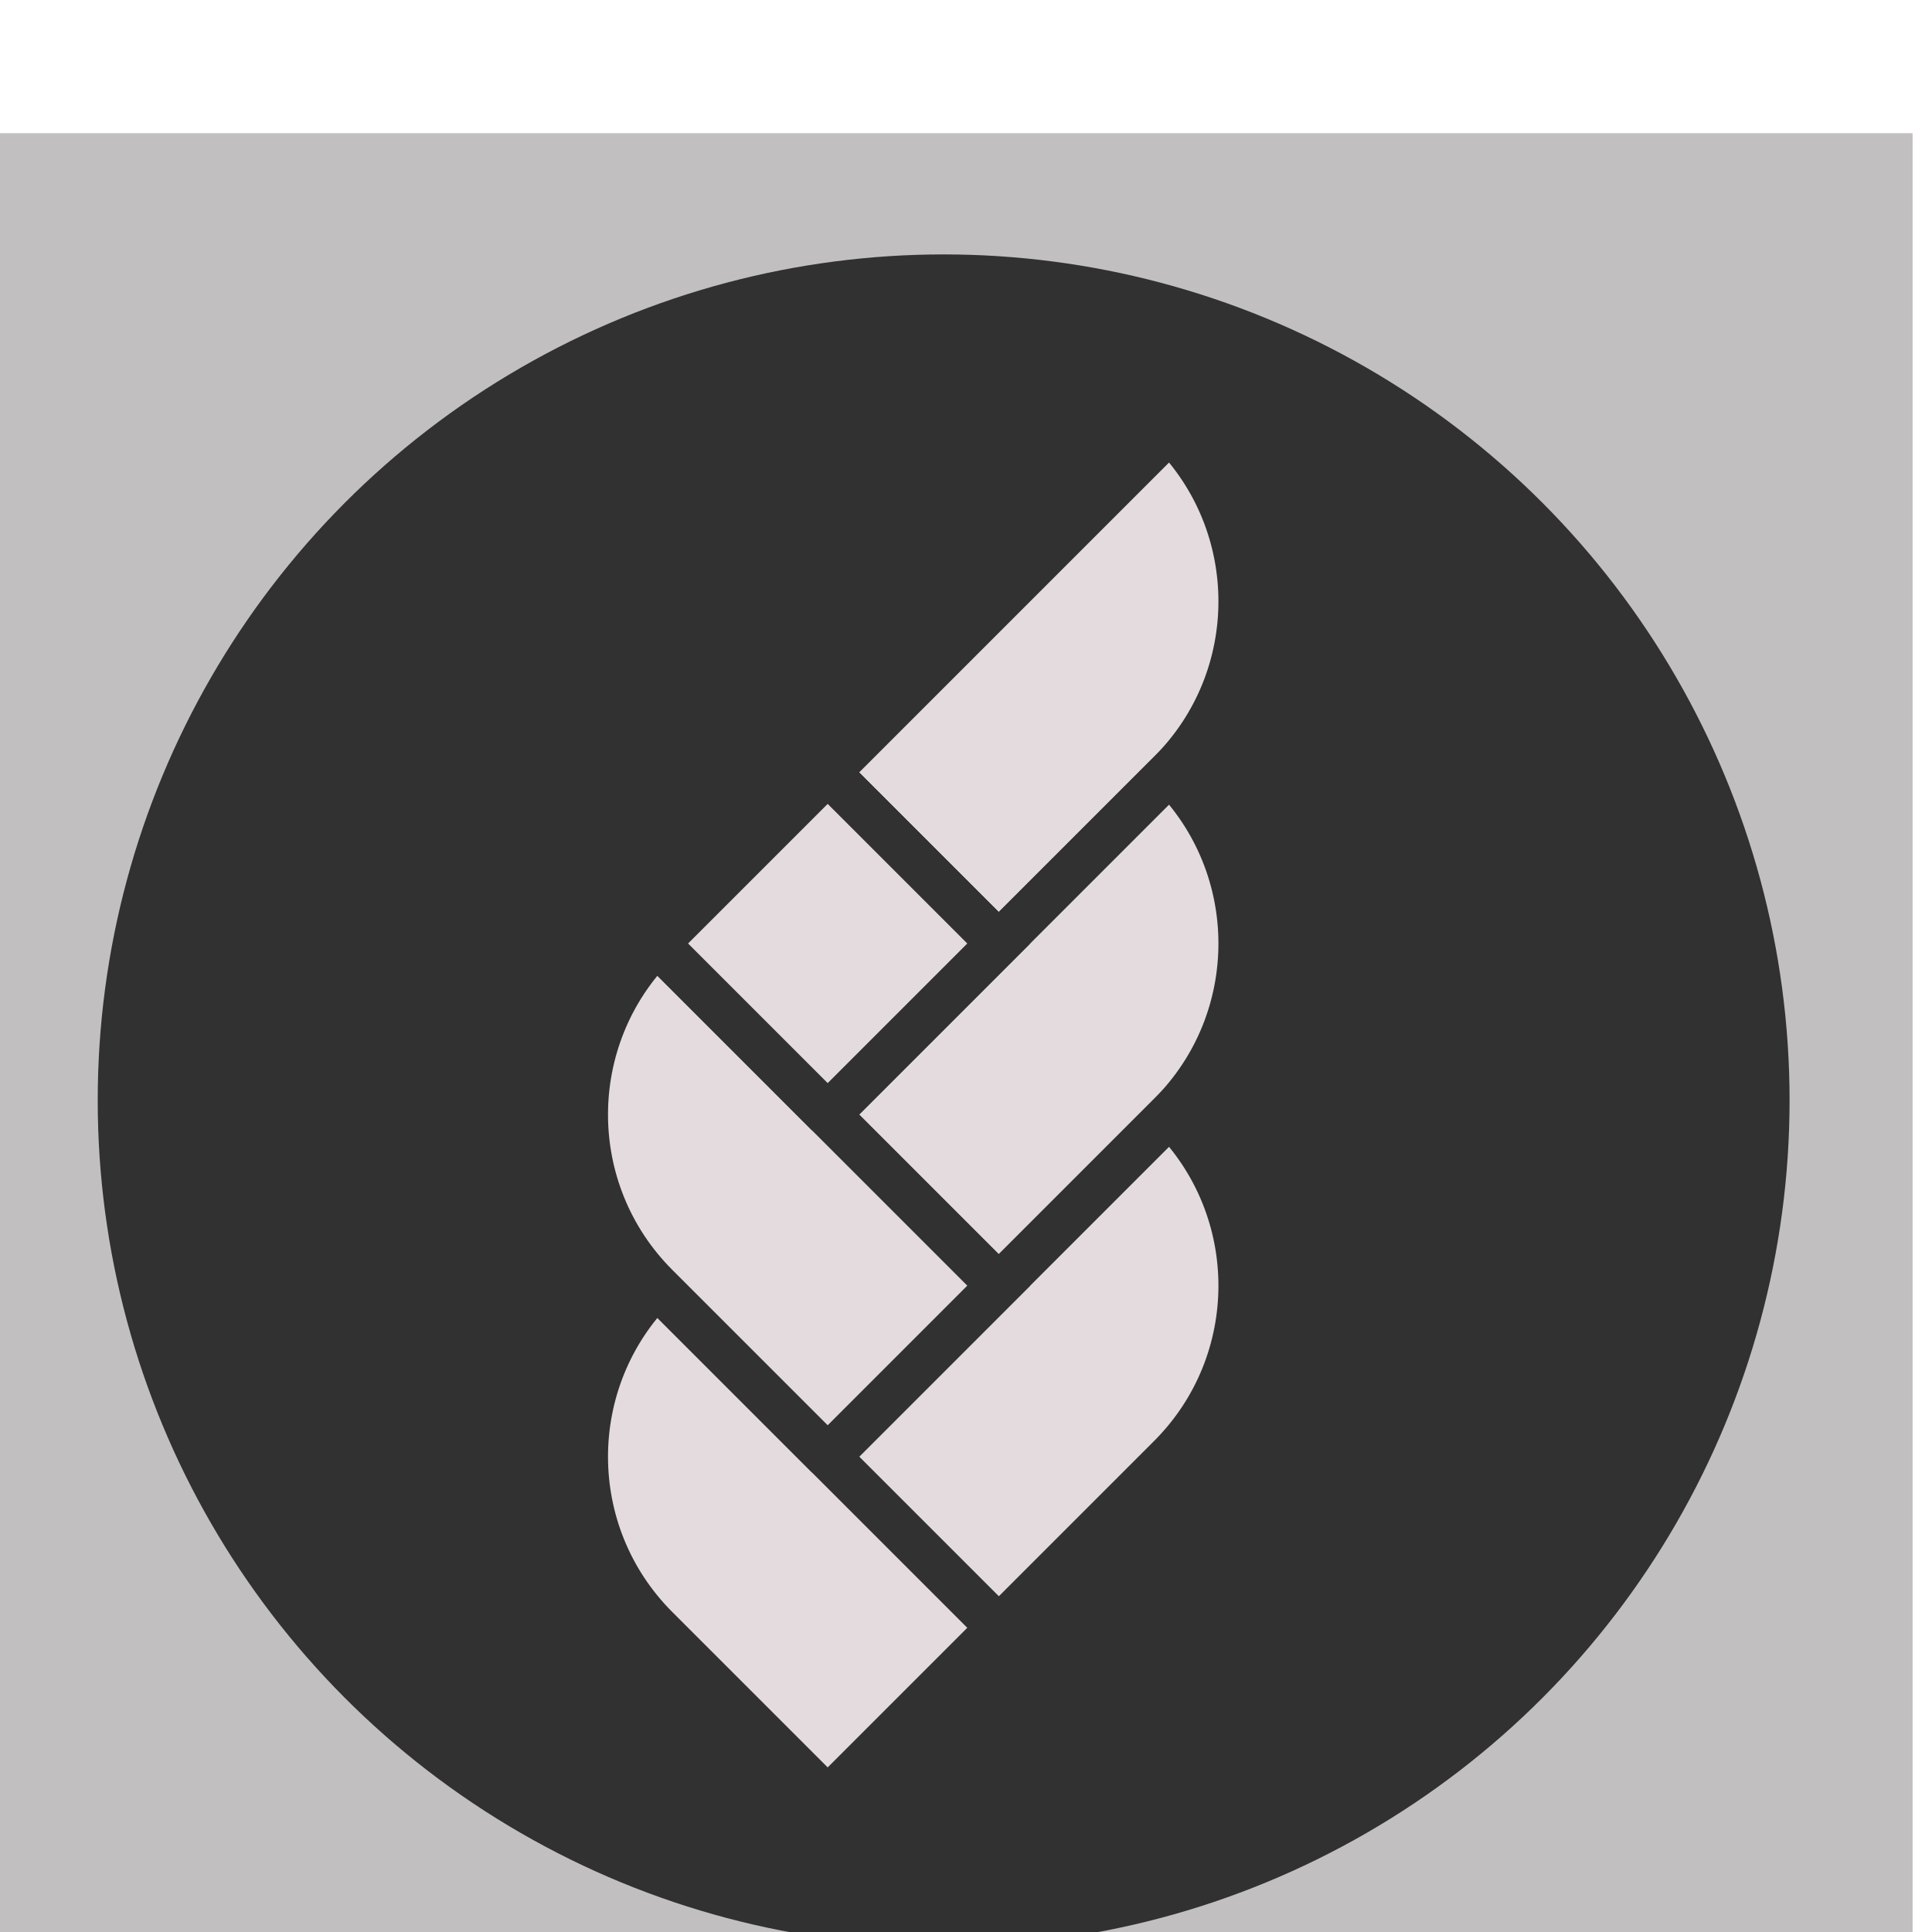 <?xml version="1.0" encoding="UTF-8"?>
<!-- Created with Inkscape (http://www.inkscape.org/) -->
<svg width="88.567mm" height="88.567mm" version="1.1" viewBox="0 0 88.567 88.567" xmlns="http://www.w3.org/2000/svg">
 <g transform="translate(-216.22 -106.73)">
  <g transform="matrix(.136 0 0 .136 595.63 -1889.9)">
   <rect x="-2798.3" y="14726" width="653.21" height="653.21" rx="0" ry="91.116" fill="#c2bfc1"/>
   <circle cx="-2471.7" cy="15052" r="285.14" fill="#313131"/>
   <g transform="matrix(0 -1.631 1.631 0 -2678.9 15146)" fill="#e3dbde" stroke="#313131" stroke-width="9.199">
    <g transform="rotate(45 412.31 -40.857)" fill="#e3dbde" stroke="#313131" stroke-miterlimit="10" stroke-width="9.199">
     <path d="m311.21 313.79h50c27.613 0 50-22.387 50-50h-100v50"/>
     <path d="m261.21 363.79h50c27.613 0 50-22.387 50-50h-100v50"/>
     <path d="m211.21 413.79h50c27.613 0 50-22.387 50-50h-100v50"/>
     <path d="m161.21 413.79h50v-100c-27.613 0-50 22.387-50 50v50"/>
     <path d="m211.21 363.79h50v-100c-27.613 0-50 22.387-50 50v50"/>
     <path d="m261.21 313.79h50v-50h-50v50"/>
    </g>
   </g>
  </g>
 </g>
</svg>
